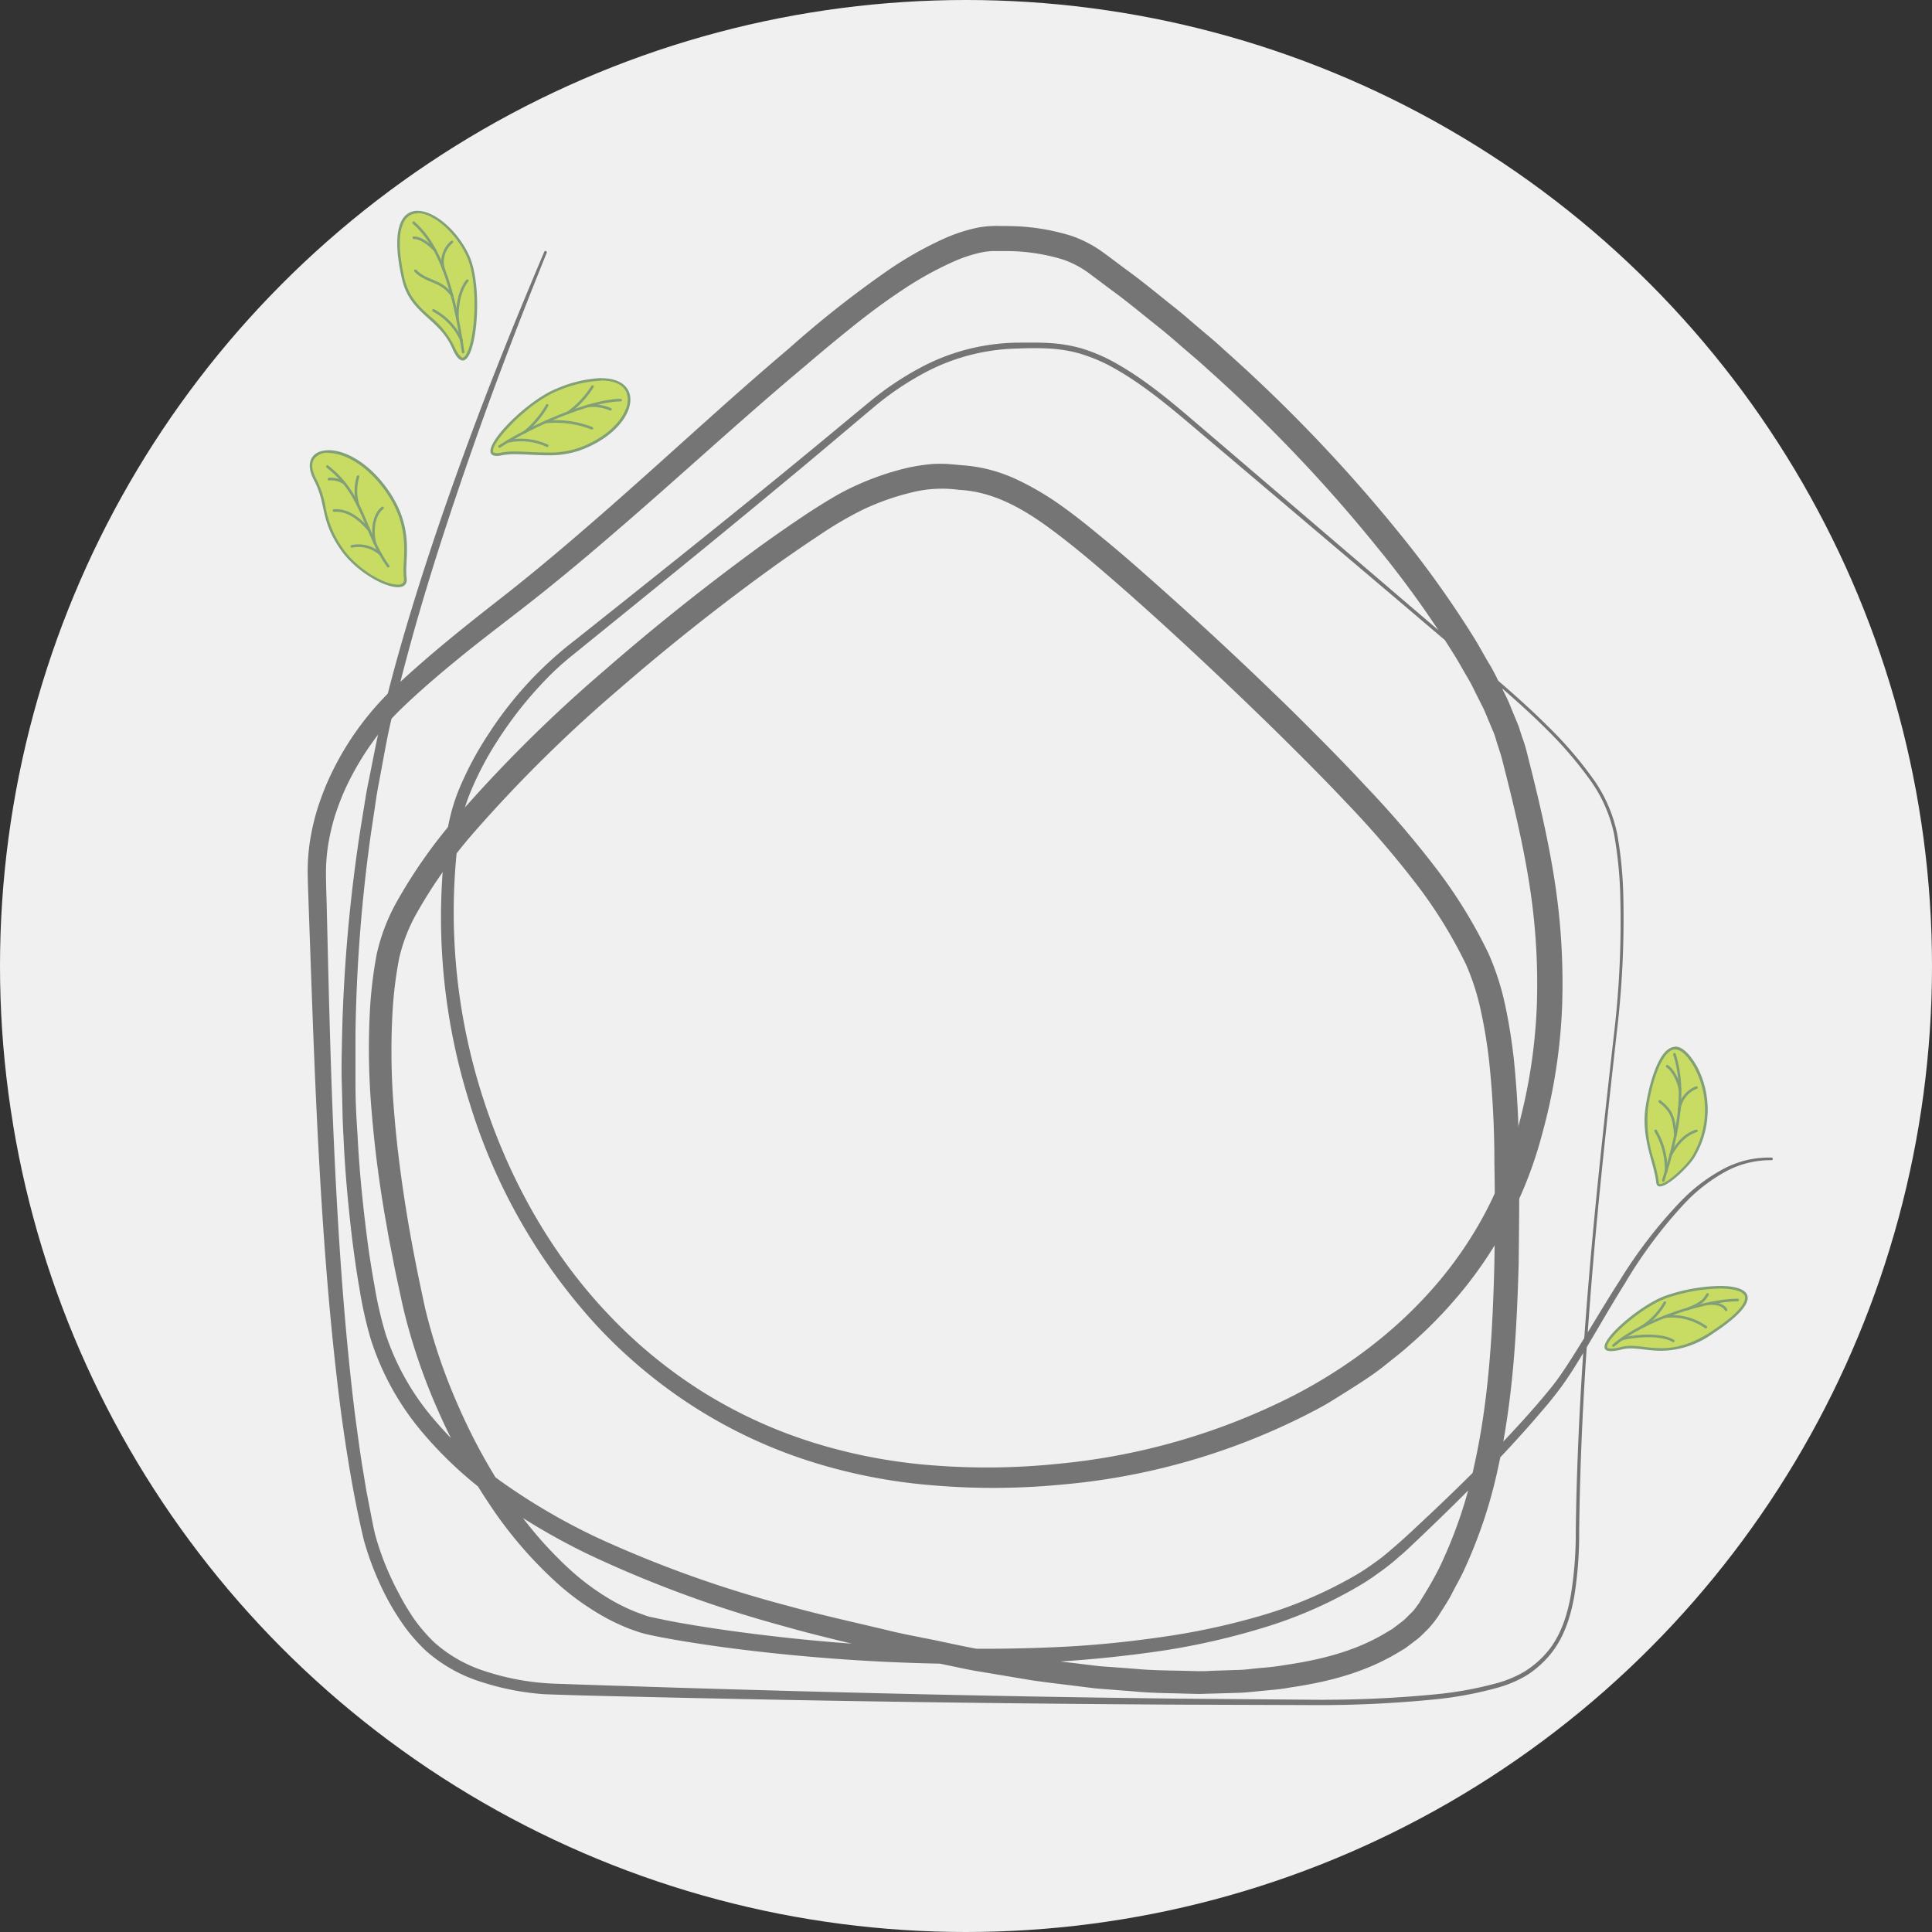 <svg id="Logo_Green" xmlns="http://www.w3.org/2000/svg" viewBox="0 0 370 370"><rect x="0" y="0" width="370" height="370" fill="#333333" stroke="none"/><defs><style>.cls-1{fill:#f0f0f0;}.cls-2{fill:#757575;}.cls-3{fill:#c8dc64;}.cls-4{fill:#82a078;}.cls-5{fill:none;stroke:#82a078;stroke-linecap:round;stroke-linejoin:round;stroke-width:0.5px;}</style></defs><circle class="cls-1" cx="185" cy="185" r="185"/><g id="Logo"><g id="Nido"><path class="cls-2" d="M1105.83,553.92a18,18,0,0,0-9.1,2.38,31.69,31.69,0,0,0-7.48,5.88,88.85,88.85,0,0,0-11.48,15.38c-3.42,5.45-6.52,11.1-10,16.61-.89,1.37-1.81,2.74-2.83,4.06s-2,2.55-3.1,3.79c-2.1,2.49-4.27,4.9-6.48,7.28-4.42,4.76-9,9.36-13.66,13.86l-3.51,3.37c-1.2,1.1-2.3,2.24-3.62,3.31a39.26,39.26,0,0,1-3.93,3.12,42.21,42.21,0,0,1-4.18,2.73,83.74,83.74,0,0,1-18.18,7.85,136.78,136.78,0,0,1-19.19,4.34,240.94,240.94,0,0,1-39,2.51,370.25,370.25,0,0,1-39-2.46c-3.24-.38-6.47-.79-9.7-1.28s-6.44-1-9.74-1.68l-1.26-.28c-.44-.1-.94-.25-1.39-.38-.83-.3-1.68-.57-2.49-.91a39,39,0,0,1-4.72-2.32,50.49,50.49,0,0,1-8.36-6.05,79.84,79.84,0,0,1-13.14-15.3,116.18,116.18,0,0,1-9.62-17.48,114.67,114.67,0,0,1-6.56-18.89c-.4-1.65-.74-3.25-1.08-4.84s-.7-3.18-1-4.79l-.94-4.81-.85-4.83c-1.09-6.45-1.93-13-2.46-19.54a137.85,137.85,0,0,1-.29-19.93,83.23,83.23,0,0,1,1.25-10.09,36.7,36.7,0,0,1,3.87-10.13,97.45,97.45,0,0,1,11.67-16.48,272.31,272.31,0,0,1,27.94-27.68q14.76-12.87,30.62-24.38,4-2.87,8.11-5.61,2.07-1.37,4.23-2.68c.75-.44,1.45-.87,2.25-1.31s1.59-.83,2.38-1.21a53.17,53.17,0,0,1,9.94-3.57,36.17,36.17,0,0,1,5.46-.89,28.6,28.6,0,0,1,2.94,0l1.54.13,1.06.1a29.28,29.28,0,0,1,10.75,2.82,54.6,54.6,0,0,1,9,5.4c2.79,2,5.3,4.1,7.85,6.19s5,4.23,7.44,6.38q14.67,12.92,28.57,26.55c4.62,4.58,9.21,9.18,13.68,14a189.12,189.12,0,0,1,12.93,15,94,94,0,0,1,10.73,17.23,50.15,50.15,0,0,1,3.22,10.11c.72,3.35,1.22,6.69,1.6,10a191.3,191.3,0,0,1,1,19.77c.09,6.49,0,13-.07,19.53-.36,13-1.1,26.22-4,39.31a92.17,92.17,0,0,1-6.41,19.2c-.69,1.55-1.56,3-2.34,4.55s-1.76,2.93-2.65,4.4a24.09,24.09,0,0,1-1.93,2.42c-.7.67-1.39,1.43-2.13,2l-2.26,1.71c-.78.48-1.57.94-2.36,1.4-6.36,3.57-13.13,5.16-19.78,6.13-1.68.33-3.34.44-5,.6s-3.34.37-5,.41l-5,.15c-.83,0-1.66.06-2.49.06l-2.48-.06c-3.3-.11-6.62-.1-9.89-.43l-4.91-.38c-.82-.07-1.65-.12-2.46-.2l-2.44-.3c-3.25-.42-6.51-.77-9.75-1.25l-9.67-1.62c-1.61-.25-3.21-.58-4.81-.92l-4.78-1c-3.19-.68-6.4-1.28-9.55-2.1-6.32-1.56-12.66-3-18.94-4.8a226.19,226.19,0,0,1-36.89-13.56,124.1,124.1,0,0,1-17.18-10A76.23,76.23,0,0,1,847.46,606a51.91,51.91,0,0,1-9.85-17.82,78.69,78.69,0,0,1-2.18-9.8c-.29-1.62-.54-3.24-.77-4.86s-.45-3.24-.65-4.86c-.76-6.49-1.36-13-1.63-19.5-.2-3.25-.2-6.51-.31-9.77s0-6.51.06-9.77a304.41,304.41,0,0,1,3.47-38.85l.78-4.81c.25-1.6.52-3.21.86-4.8.65-3.18,1.24-6.37,1.94-9.55,1.43-6.35,3.12-12.62,4.94-18.84,3.66-12.43,7.85-24.69,12.33-36.82s9.36-24.12,14.39-36a.25.25,0,0,1,.33-.14.27.27,0,0,1,.14.33c-4.84,12-9.48,24-13.77,36.21s-8.34,24.46-11.83,36.89C844,459.42,842.37,465.67,841,472c-.65,3.16-1.2,6.34-1.8,9.51-.32,1.59-.56,3.18-.79,4.78l-.72,4.79a303.52,303.52,0,0,0-3,38.58c0,3.22,0,6.45,0,9.67s.16,6.46.39,9.68c.31,6.44.95,12.87,1.76,19.27.21,1.6.41,3.2.67,4.79s.5,3.18.8,4.77a74.34,74.34,0,0,0,2.16,9.39A48.53,48.53,0,0,0,850,603.88a72.3,72.3,0,0,0,14.35,12.8,120,120,0,0,0,16.75,9.58,222.67,222.67,0,0,0,36.38,13c6.22,1.73,12.53,3.11,18.81,4.61,3.13.79,6.31,1.35,9.47,2l4.74,1c1.58.33,3.17.64,4.76.88l9.56,1.55c3.19.46,6.4.79,9.6,1.19l2.4.29c.8.09,1.61.13,2.41.19l4.82.36c3.22.32,6.44.3,9.66.39l2.42.06c.8,0,1.61,0,2.41-.07l4.83-.16c1.61,0,3.21-.27,4.81-.4a47.62,47.62,0,0,0,4.78-.59c6.34-.93,12.7-2.5,18.26-5.66l2.06-1.22,1.89-1.44c.63-.49,1.14-1.09,1.72-1.63s1-1.22,1.47-1.83c.82-1.38,1.69-2.73,2.47-4.13s1.54-2.82,2.18-4.29a88,88,0,0,0,6-18.27c2.77-12.59,3.47-25.54,3.79-38.43.1-6.45.13-12.91,0-19.36a182.66,182.66,0,0,0-1-19.3,94.68,94.68,0,0,0-1.55-9.51,45.51,45.51,0,0,0-2.91-9.12,89.79,89.79,0,0,0-10.22-16.29,186.76,186.76,0,0,0-12.65-14.61c-4.42-4.7-9-9.26-13.59-13.79-9.22-9-18.63-17.89-28.3-26.44-4.85-4.25-9.73-8.5-14.9-12.31s-10.91-7.07-17.35-7.38a24,24,0,0,0-9.46.57,47.73,47.73,0,0,0-9,3.21,70,70,0,0,0-8.3,4.86c-2.69,1.77-5.34,3.61-8,5.48q-15.72,11.29-30.36,24a269.36,269.36,0,0,0-27.54,27.14,92.88,92.88,0,0,0-11.18,15.67,32.13,32.13,0,0,0-3.46,8.88,78.54,78.54,0,0,0-1.21,9.56,133.71,133.71,0,0,0,.23,19.3c.49,6.43,1.32,12.83,2.34,19.2s2.29,12.71,3.67,19a110.08,110.08,0,0,0,6.19,18.27,112.41,112.41,0,0,0,9.17,17,75.63,75.63,0,0,0,12.41,14.7,47.22,47.22,0,0,0,7.73,5.69,35.73,35.73,0,0,0,4.29,2.14c.73.32,1.49.56,2.24.85s1.53.41,2.31.58c3.14.69,6.33,1.22,9.51,1.72s6.39.93,9.59,1.33a363.84,363.84,0,0,0,38.61,2.75c6.45.1,12.91,0,19.35-.3s12.87-.94,19.26-1.86a134.05,134.05,0,0,0,18.9-4,81.41,81.41,0,0,0,17.77-7.41,40.92,40.92,0,0,0,4.06-2.58,38.74,38.74,0,0,0,3.81-3c2.46-2.06,4.78-4.33,7.14-6.52,4.7-4.43,9.31-8.95,13.77-13.62,2.22-2.34,4.41-4.71,6.52-7.14q1.59-1.83,3.11-3.71c1-1.25,1.91-2.58,2.8-3.92,3.53-5.39,6.71-11,10.23-16.46a90.3,90.3,0,0,1,11.86-15.34,33,33,0,0,1,7.76-5.88,18.55,18.55,0,0,1,9.43-2.29.25.25,0,0,1,.24.26.24.24,0,0,1-.25.24Z" transform="translate(-766.61 -331.73)"/><path class="cls-2" d="M1075.92,527.9a184,184,0,0,0,1-24.28,78.2,78.2,0,0,0-1.18-12.05,27.37,27.37,0,0,0-4.92-10.89,74.78,74.78,0,0,0-7.91-9.16c-2.86-2.86-5.87-5.58-8.94-8.23s-6.2-5.22-9.31-7.83l-9.27-7.89-37.17-31.5c-6.21-5.22-12.27-10.68-19.35-14.43a33,33,0,0,0-5.51-2.21,26.58,26.58,0,0,0-5.83-.95c-2-.11-4-.09-6,0a39.44,39.44,0,0,0-17.2,4.3,56.65,56.65,0,0,0-10,6.61c-6.18,5.19-12.4,10.48-18.66,15.64-12.5,10.38-25.12,20.6-37.74,30.82l-2.36,1.91c-.74.64-1.5,1.25-2.21,1.94-1.46,1.33-2.82,2.77-4.15,4.24a74.49,74.49,0,0,0-7.21,9.46,60.74,60.74,0,0,0-5.46,10.44,34,34,0,0,0-1.65,5.51c-.2.9-.33,1.89-.45,2.89l-.39,2.95a115.71,115.71,0,0,0,5.18,47.18c4.9,15.11,12.79,29.33,23.65,40.82a92.88,92.88,0,0,0,18.15,15A91.59,91.59,0,0,0,922.35,608a103.07,103.07,0,0,0,23.13,4.38,132.15,132.15,0,0,0,23.7-.31,125.31,125.31,0,0,0,45.14-13.06c13.88-7.18,26.14-17.57,34.23-30.68a69.64,69.64,0,0,0,5.27-10.23,82.7,82.7,0,0,0,3.67-11,104.18,104.18,0,0,0,3.45-23.08,122.88,122.88,0,0,0-1.51-23.42c-1.25-7.8-3.12-15.52-5.14-23.38-.12-.52-.26-.95-.4-1.39l-.42-1.31c-.3-.87-.49-1.75-.87-2.63l-1.1-2.63c-.36-.87-.72-1.75-1.18-2.61l-1.3-2.59c-.42-.87-.86-1.74-1.37-2.58-1-1.69-1.92-3.41-3-5.07a193.24,193.24,0,0,0-13.85-19.33,292,292,0,0,0-33-34.72c-1.46-1.37-3-2.62-4.52-3.94s-3-2.63-4.58-3.88c-3.12-2.48-6.19-5.06-9.42-7.4l-2.4-1.8-1.19-.89-.6-.45c-.2-.15-.35-.24-.53-.37a18.42,18.42,0,0,0-4.39-2.2,37.49,37.49,0,0,0-10.72-1.62c-.47,0-1,0-1.44,0h-.73c-.24,0-.37,0-.57,0a13.81,13.81,0,0,0-2.28.29,27.93,27.93,0,0,0-5,1.64,65.51,65.51,0,0,0-10,5.53c-3.25,2.15-6.42,4.5-9.53,7s-6.13,5-9.28,7.7c-12.35,10.34-24.22,21.38-36.61,32-6.17,5.34-12.48,10.56-19,15.57-3.26,2.53-6.41,4.92-9.54,7.46s-6.19,5.1-9.12,7.76c-1.46,1.33-2.9,2.67-4.23,4.05a37.75,37.75,0,0,0-3.62,4.3,54.69,54.69,0,0,0-5.83,9.84,50.37,50.37,0,0,0-2,5.29,42.83,42.83,0,0,0-1.24,5.47,34.37,34.37,0,0,0-.39,5.55c0,1.92.09,4,.14,6,.39,16.24.75,32.44,1.53,48.62s1.88,32.33,3.83,48.35c.54,4,1.05,8,1.74,12l.49,3,.58,3c.4,1.95.73,4,1.22,5.81A54,54,0,0,0,843,636.9a45.08,45.08,0,0,0,3,5,32.18,32.18,0,0,0,3.72,4.31,26.75,26.75,0,0,0,9.8,5.58A48.22,48.22,0,0,0,871,654.07c1.89.14,4,.16,6,.25l6.08.2,12.17.39c32.45,1,64.91,1.77,97.37,2.13l24.35.2a225.28,225.28,0,0,0,24.25-1,69.72,69.72,0,0,0,11.88-2.12,21.78,21.78,0,0,0,5.47-2.27A18.21,18.21,0,0,0,1063,648c2.54-3.06,3.78-7,4.47-10.93a74.75,74.75,0,0,0,.92-12.06c.2-16.25,1.17-32.48,2.53-48.66S1074.09,544,1075.92,527.9Zm.49.06c-1.8,16.13-3.61,32.27-4.93,48.45s-2.27,32.38-2.44,48.61a75.41,75.41,0,0,1-.9,12.18c-.69,4-1.94,8.07-4.57,11.29a19.32,19.32,0,0,1-4.6,4.1,22.37,22.37,0,0,1-5.67,2.38,70.15,70.15,0,0,1-12,2.22,225.08,225.08,0,0,1-24.35,1.08l-24.35-.08q-48.72-.27-97.42-1.36c-8.12-.2-16.22-.34-24.36-.64a50.28,50.28,0,0,1-12-2.34,29,29,0,0,1-10.67-6,33.5,33.5,0,0,1-4.06-4.61,49.25,49.25,0,0,1-3.25-5.21,56.4,56.4,0,0,1-4.55-11.36c-1.89-7.93-3.2-16-4.31-24-2.1-16.12-3.35-32.33-4.25-48.55s-1.42-32.45-2-48.67c-.06-2-.15-4.05-.19-6.09a39.32,39.32,0,0,1,.37-6.14,45.51,45.51,0,0,1,1.31-6,52.91,52.91,0,0,1,2.12-5.76,56,56,0,0,1,14.43-19.59c6-5.51,12.37-10.58,18.76-15.57s12.58-10.24,18.7-15.57c12.24-10.65,24.08-21.78,36.49-32.28a198.61,198.61,0,0,1,19.16-15.09,69.75,69.75,0,0,1,10.68-6,31.12,31.12,0,0,1,5.85-1.94,17.89,17.89,0,0,1,3.1-.4c1.05-.05,2.05,0,3.07,0a41.74,41.74,0,0,1,12.13,1.85,23,23,0,0,1,5.55,2.77c1.68,1.18,3.27,2.42,4.91,3.63,3.3,2.38,6.42,5,9.61,7.52,1.59,1.26,3.1,2.62,4.66,3.93s3.12,2.61,4.6,4A297.37,297.37,0,0,1,1034.73,434a195,195,0,0,1,14.17,19.86c1.09,1.73,2,3.53,3.08,5.28.52.88,1,1.79,1.43,2.7l1.37,2.74a28.08,28.08,0,0,1,1.25,2.8l1.17,2.83c.41.94.64,1.94,1,2.91s.65,2,.88,2.94c2,7.87,3.91,15.79,5.18,23.84a128.09,128.09,0,0,1,1.52,24.36,107,107,0,0,1-3.69,24.12,79.78,79.78,0,0,1-9.6,22.42,76.88,76.88,0,0,1-7.27,9.84,83,83,0,0,1-8.63,8.66c-1.51,1.38-3.14,2.61-4.73,3.89s-3.27,2.43-5,3.54-3.44,2.19-5.17,3.26-3.54,2-5.37,2.93a128.18,128.18,0,0,1-46.76,13.16,136.09,136.09,0,0,1-24.39.1,105.43,105.43,0,0,1-23.92-4.75,94.29,94.29,0,0,1-22-10.44,96.66,96.66,0,0,1-18.65-15.7,110.83,110.83,0,0,1-24-42.15,118.23,118.23,0,0,1-4.87-48.26l.42-3c.14-1,.27-2,.51-3a35.27,35.27,0,0,1,1.81-5.87,62.71,62.71,0,0,1,5.75-10.79,71.38,71.38,0,0,1,16.51-17.89c12.71-10.11,25.41-20.22,38-30.48,6.3-5.12,12.52-10.31,18.8-15.49a58.6,58.6,0,0,1,10.23-6.68,40.4,40.4,0,0,1,11.62-3.79,41.66,41.66,0,0,1,6.11-.54c2,0,4.06-.05,6.11.08a28.34,28.34,0,0,1,6.06,1,33,33,0,0,1,5.68,2.32c7.24,3.87,13.3,9.42,19.47,14.65l37,31.65,9.26,7.92c3.1,2.61,6.24,5.19,9.31,7.86s6.08,5.39,8.95,8.27a74.76,74.76,0,0,1,8,9.26,27.88,27.88,0,0,1,5,11.11,78.84,78.84,0,0,1,1.17,12.16A183.41,183.41,0,0,1,1076.41,528Z" transform="translate(-766.61 -331.73)"/></g><g id="Foglie"><path class="cls-3" d="M842.78,444c-2.77,0-8.12-3.17-10.88-7.26a19.54,19.54,0,0,1-3.18-7.8,18.93,18.93,0,0,0-1.77-5.32c-.85-1.62-1-3.05-.42-4a3.29,3.29,0,0,1,3-1.33c2.46,0,6.37,1.55,10,5.89,5.16,6.24,4.92,11.41,4.74,15.19a18.35,18.35,0,0,0,0,3.16,1.32,1.32,0,0,1-.24,1.09A1.5,1.5,0,0,1,842.78,444Z" transform="translate(-766.61 -331.73)"/><path class="cls-4" d="M829.5,418.48h0c2.4,0,6.23,1.53,9.77,5.8,5.1,6.16,4.85,11.28,4.68,15a18.83,18.83,0,0,0,0,3.2,1.16,1.16,0,0,1-.17.9,1.39,1.39,0,0,1-1,.31c-2.71,0-8-3.12-10.67-7.15a19.35,19.35,0,0,1-3.15-7.71,18.87,18.87,0,0,0-1.79-5.39c-.81-1.54-1-2.87-.42-3.77a3,3,0,0,1,2.75-1.21m0-.5c-3,0-4.65,2.15-2.77,5.71,2.44,4.62,1.08,7.4,5,13.15,2.85,4.22,8.32,7.37,11.09,7.37,1.14,0,1.83-.54,1.67-1.77-.49-3.86,2-10.24-4.79-18.48-3.46-4.17-7.39-6-10.16-6Z" transform="translate(-766.61 -331.73)"/><path class="cls-3" d="M861.76,418.73c-.86,0-.93-.38-1-.5-.41-2.17,7.15-9.78,12.57-11.92a23.64,23.64,0,0,1,8.41-2c3,0,4.93,1.16,5.28,3.17.54,3.14-2.87,7.81-9.52,10.21a17.91,17.91,0,0,1-6.11.88c-1.14,0-2.25-.05-3.33-.1s-1.93-.1-2.82-.1a12.81,12.81,0,0,0-2.55.21A4.64,4.64,0,0,1,861.76,418.73Z" transform="translate(-766.61 -331.73)"/><path class="cls-4" d="M881.78,404.1v.5c2.87,0,4.7,1.08,5,3,.53,3-2.83,7.57-9.36,9.92a17.38,17.38,0,0,1-6,.87c-1.13,0-2.24-.05-3.32-.1s-1.94-.1-2.83-.1a13.43,13.43,0,0,0-2.6.21,4.15,4.15,0,0,1-.92.11c-.65,0-.7-.22-.71-.3-.36-1.86,6.85-9.44,12.41-11.64a23.58,23.58,0,0,1,8.32-1.94v-.5m0,0a24.14,24.14,0,0,0-8.51,2c-6.49,2.57-16.16,12.91-11.51,12.91a4.51,4.51,0,0,0,1-.12,12.86,12.86,0,0,1,2.5-.2c1.84,0,4,.2,6.15.2a18.15,18.15,0,0,0,6.19-.9c11-3.95,13.12-13.86,4.16-13.86Z" transform="translate(-766.61 -331.73)"/><path class="cls-3" d="M855.21,400.44c-.31,0-.94-.28-1.76-2.18a16.45,16.45,0,0,0-4.64-5.81c-2.14-1.94-4.16-3.78-5-7.49-1.62-7.15-.71-10.22.34-11.53a3,3,0,0,1,2.43-1.14c3.11,0,7.41,3.71,9.58,8.27,2.51,5.28,1.74,16.29-.1,19.2C855.87,400.07,855.56,400.44,855.21,400.44Z" transform="translate(-766.61 -331.73)"/><path class="cls-4" d="M846.58,372.53h0c3,0,7.22,3.65,9.35,8.14,2.41,5.05,1.73,16.1-.08,19-.23.36-.46.56-.64.56s-.88-.53-1.53-2a16.76,16.76,0,0,0-4.7-5.9c-2.11-1.91-4.1-3.72-4.93-7.35-1.59-7.06-.72-10.06.29-11.33a2.76,2.76,0,0,1,2.24-1.05m0-.5c-3.13,0-5.15,3.53-3,13,1.54,6.84,7.13,7.52,9.65,13.34.71,1.64,1.38,2.33,2,2.33,2.72,0,4-14.22,1.17-20.24-2.26-4.76-6.61-8.42-9.8-8.42Z" transform="translate(-766.61 -331.73)"/><path class="cls-3" d="M1075.17,590.21q-.95,0-1-.45c-.32-1.89,7.13-8.14,11.56-9.69a33.55,33.55,0,0,1,10.29-1.85c2.88,0,4.71.61,5,1.67.26.86-.26,2.91-6.56,7-4.39,2.88-7.64,3.21-9.7,3.21a27.89,27.89,0,0,1-3.32-.25,23,23,0,0,0-2.52-.2,6.86,6.86,0,0,0-1.7.19A8.61,8.61,0,0,1,1075.17,590.21Z" transform="translate(-766.61 -331.73)"/><path class="cls-4" d="M1096,578v.5h0c2.72,0,4.5.56,4.78,1.49.19.64-.06,2.57-6.46,6.77-4.33,2.83-7.53,3.16-9.56,3.16a25.6,25.6,0,0,1-3.29-.25,23.53,23.53,0,0,0-2.55-.2,6.87,6.87,0,0,0-1.76.2,8.69,8.69,0,0,1-2,.32c-.18,0-.73,0-.77-.25-.28-1.62,6.83-7.81,11.39-9.4a33.39,33.39,0,0,1,10.21-1.84V578m0,0a33.72,33.72,0,0,0-10.37,1.86c-5.44,1.9-15.24,10.63-10.46,10.63a8.9,8.9,0,0,0,2.11-.34,6.87,6.87,0,0,1,1.64-.18c1.69,0,3.57.45,5.84.45a17.23,17.23,0,0,0,9.83-3.25c10.16-6.66,7.3-9.17,1.41-9.17Z" transform="translate(-766.61 -331.73)"/><path class="cls-3" d="M1084.5,558.75c-.2,0-.4-.07-.45-.52a27.86,27.86,0,0,0-.91-4.16c-.78-2.88-1.67-6.14-1.2-9.82.58-4.56,2.58-11.79,5.49-11.79,1.2,0,2.52,1.21,3.91,3.6a17.53,17.53,0,0,1-.39,17.16C1089.89,555.05,1086,558.75,1084.5,558.75Z" transform="translate(-766.61 -331.73)"/><path class="cls-4" d="M1087.43,532.71h0c1.09,0,2.37,1.2,3.69,3.48a17.24,17.24,0,0,1-.39,16.9c-1,1.75-4.87,5.41-6.23,5.41-.1,0-.17,0-.2-.3a29,29,0,0,0-.92-4.19,24.38,24.38,0,0,1-1.19-9.73c.61-4.8,2.64-11.57,5.24-11.57m0-.5c-3.4,0-5.29,8.49-5.74,12-.72,5.66,1.73,10.38,2.11,14,.06.52.31.74.7.74,1.65,0,5.66-3.93,6.66-5.65a17.69,17.69,0,0,0,.4-17.42c-1.57-2.67-2.94-3.72-4.13-3.72Z" transform="translate(-766.61 -331.73)"/><path class="cls-5" d="M829.29,421.07c7.07,5.43,7.15,13,11.67,19.09" transform="translate(-766.61 -331.73)"/><path class="cls-5" d="M830.58,429.51c2.18-.17,4.32.95,6.71,3.7" transform="translate(-766.61 -331.73)"/><path class="cls-5" d="M829.62,423.49a4.42,4.42,0,0,1,2.93.77" transform="translate(-766.61 -331.73)"/><path class="cls-5" d="M834,436.36a6.3,6.3,0,0,1,5.51,1.53" transform="translate(-766.61 -331.73)"/><path class="cls-5" d="M838.42,435.78c-.73-2.92,0-5.74,1.45-6.77" transform="translate(-766.61 -331.73)"/><path class="cls-5" d="M835.18,428.43a9.18,9.18,0,0,1,0-5.42" transform="translate(-766.61 -331.73)"/><path class="cls-5" d="M832,424.56" transform="translate(-766.61 -331.73)"/><path class="cls-5" d="M862.27,417.24c6.13-4,17.42-8.88,23.2-8.88" transform="translate(-766.61 -331.73)"/><path class="cls-5" d="M863.84,416.27a12,12,0,0,1,7.56.82" transform="translate(-766.61 -331.73)"/><path class="cls-5" d="M867.1,414.47a18.39,18.39,0,0,0,4.3-5.12" transform="translate(-766.61 -331.73)"/><path class="cls-5" d="M871.08,412.55a19.2,19.2,0,0,1,8.88,1.19" transform="translate(-766.61 -331.73)"/><path class="cls-5" d="M875.4,410.77a17.9,17.9,0,0,0,4.67-5" transform="translate(-766.61 -331.73)"/><path class="cls-5" d="M879.36,409.45a8.87,8.87,0,0,1,4.15.66" transform="translate(-766.61 -331.73)"/><path class="cls-5" d="M1075.61,589.41c6-5.19,18-8.72,23.79-8.72" transform="translate(-766.61 -331.73)"/><path class="cls-5" d="M1077.17,588.19c2.92-.77,7.75-1,9.9.35" transform="translate(-766.61 -331.73)"/><path class="cls-5" d="M1080.94,585.91a13.14,13.14,0,0,0,4.5-4.71" transform="translate(-766.61 -331.73)"/><path class="cls-5" d="M1085.44,583.89a11.41,11.41,0,0,1,7.86,2" transform="translate(-766.61 -331.73)"/><path class="cls-5" d="M1089.82,582.39c2.63-1,3.18-1.7,3.8-2.75" transform="translate(-766.61 -331.73)"/><path class="cls-5" d="M1093.82,581.38c2.22-.1,3,.6,3.36,1.2" transform="translate(-766.61 -331.73)"/><path class="cls-5" d="M1085.15,557.81c2.48-7.92,4.56-16.57,2.14-24.18" transform="translate(-766.61 -331.73)"/><path class="cls-5" d="M1085.68,556.09a14.32,14.32,0,0,0-2-7.79" transform="translate(-766.61 -331.73)"/><path class="cls-5" d="M1086.58,552.88c1.61-2.81,3.14-4,4.91-4.58" transform="translate(-766.61 -331.73)"/><path class="cls-5" d="M1088.19,544.4a5.21,5.21,0,0,1,3.3-4.39" transform="translate(-766.61 -331.73)"/><path class="cls-5" d="M1088.36,540.36c-.55-2.37-1.63-3.92-2.47-4.44" transform="translate(-766.61 -331.73)"/><path class="cls-5" d="M1087.47,549.11c-.29-3.67-.89-4.76-3-6.45" transform="translate(-766.61 -331.73)"/><path class="cls-5" d="M855.31,399.16c-1.27-8.45-3.42-19.6-9.49-24.78" transform="translate(-766.61 -331.73)"/><path class="cls-5" d="M855,396.91a12.11,12.11,0,0,0-5.37-5.73" transform="translate(-766.61 -331.73)"/><path class="cls-5" d="M854.21,392.77c-.11-3.23.71-5.85,1.89-7.29" transform="translate(-766.61 -331.73)"/><path class="cls-5" d="M851.68,383.59a4.93,4.93,0,0,1,1.48-5.53" transform="translate(-766.61 -331.73)"/><path class="cls-5" d="M849.87,379.59c-1.72-1.73-3.06-2.33-4-2.33" transform="translate(-766.61 -331.73)"/><path class="cls-5" d="M853.16,388.25c-2.18-3-4.78-2.39-7-4.66" transform="translate(-766.61 -331.73)"/></g></g></svg>